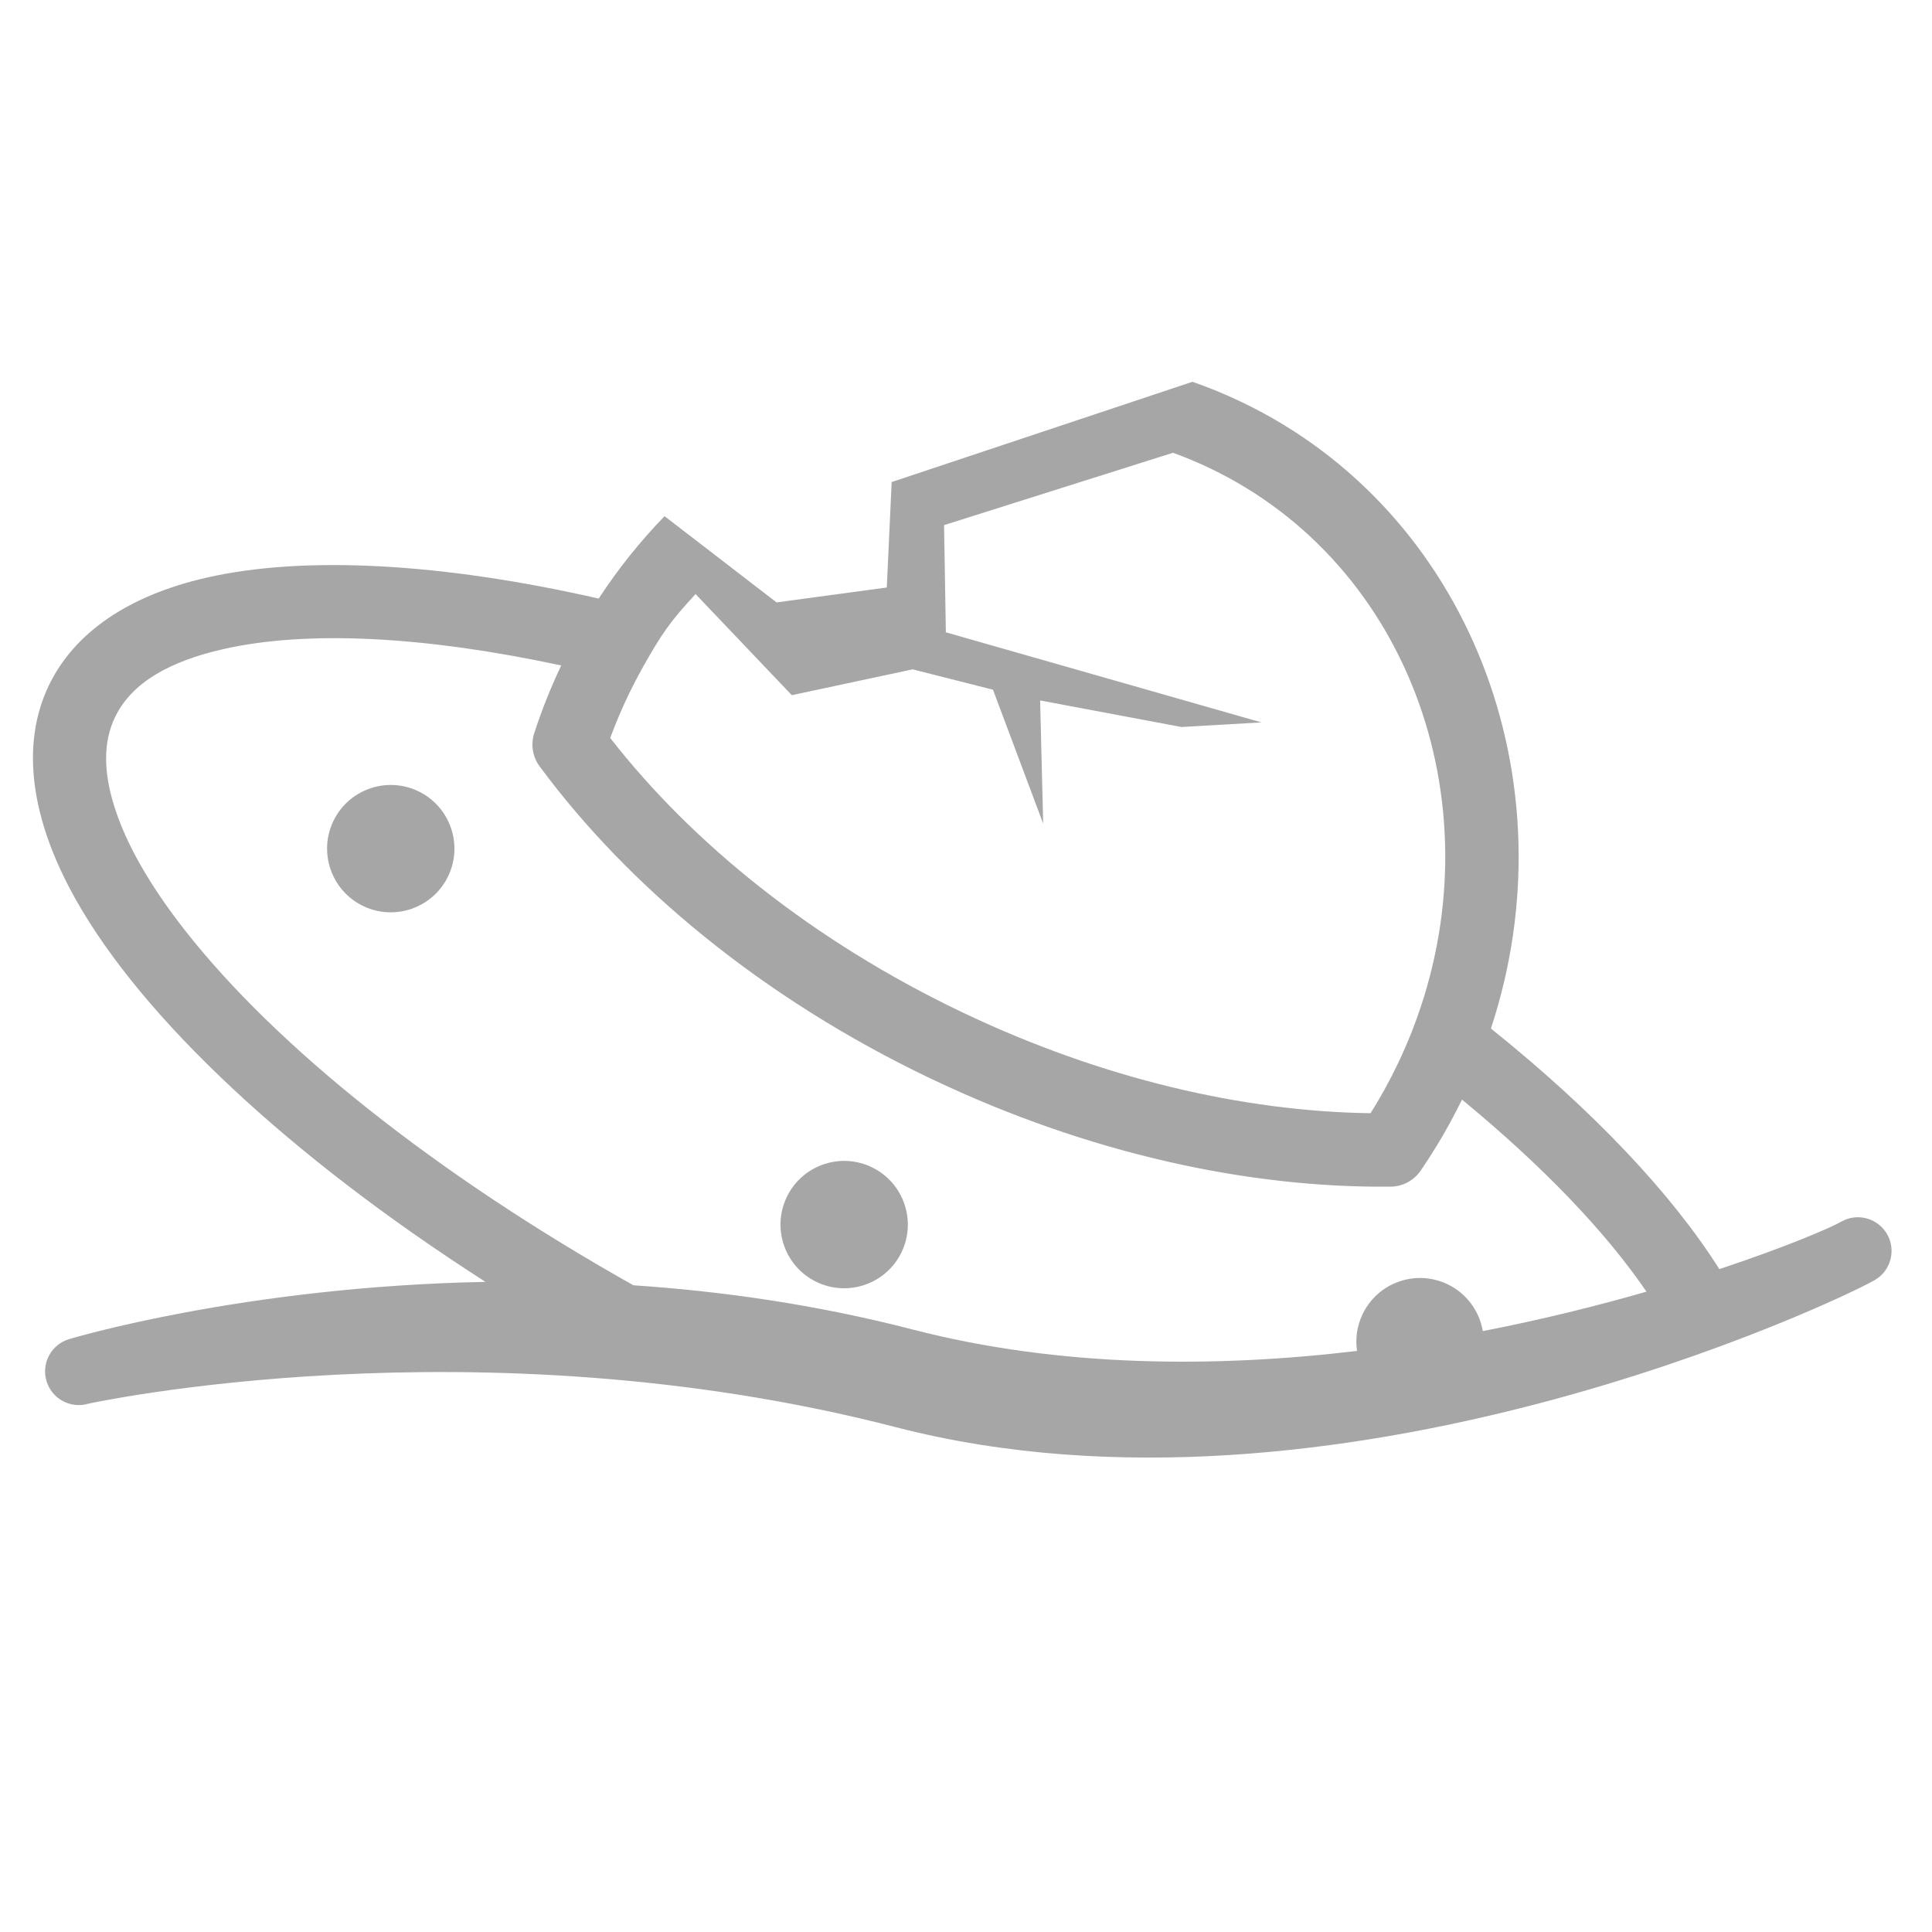 <?xml version="1.0" encoding="UTF-8" standalone="no"?>
<!DOCTYPE svg PUBLIC "-//W3C//DTD SVG 1.1//EN" "http://www.w3.org/Graphics/SVG/1.1/DTD/svg11.dtd">
<svg width="100%" height="100%" viewBox="0 0 417 417" version="1.1" xmlns="http://www.w3.org/2000/svg" xmlns:xlink="http://www.w3.org/1999/xlink" xml:space="preserve" xmlns:serif="http://www.serif.com/" style="fill-rule:evenodd;clip-rule:evenodd;stroke-linejoin:round;stroke-miterlimit:2;">
    <path id="ship" d="M104.79,276.678C52.394,277.682 14.895,289.04 14.895,289.04C11.053,290.202 8.878,294.264 10.04,298.105C11.202,301.947 15.264,304.122 19.105,302.96C19.105,302.96 102.921,284.643 193.347,308.04C288.284,332.604 397.244,280.618 404.669,276.278C408.134,274.253 409.303,269.795 407.278,266.331C405.253,262.866 400.795,261.697 397.331,263.722C395.356,264.876 385.807,269.043 371.103,273.928C360.737,257.543 343.832,239.657 321.8,222C339.422,168.551 317.12,110.31 268.014,86.788C264.515,85.112 260.964,83.652 257.375,82.404L192.456,104.047L191.404,126.808L167.608,130.022L143.441,111.411C138.227,116.781 133.452,122.722 129.22,129.195C95.134,121.428 65.549,119.906 44.614,124.672C27.67,128.53 15.984,136.584 10.524,147.982C4.484,160.592 6.464,176.662 16.451,194.328C30.841,219.784 62.369,249.497 104.79,276.678ZM355.38,278.792C346.345,265.579 332.72,251.469 315.556,237.336C313.909,240.709 312.126,243.969 310.217,247.112L308.447,249.939L306.933,252.228L306.624,252.68C305.165,254.811 302.758,256.097 300.175,256.125C269.45,256.457 234.957,248.977 201.312,233.001L200.518,232.622C164.636,215.434 135.666,191.397 116.469,165.402C114.95,163.346 114.518,160.682 115.307,158.251L115.939,156.357L116.605,154.467L117.304,152.583L118.037,150.704L118.713,149.05C119.469,147.234 120.274,145.426 121.129,143.629C91.806,137.342 66.398,135.96 48.131,140.119C36.82,142.695 28.457,147.217 24.812,154.826C22.205,160.268 22.41,166.678 24.569,173.732C27.145,182.148 32.461,191.292 39.984,200.88C59.576,225.849 93.759,253.25 136.717,277.415C155.91,278.693 176.284,281.603 196.99,286.96C228.918,295.222 262.524,295.213 292.899,291.581C292.512,288.964 292.873,286.209 294.101,283.646C297.378,276.805 305.592,273.912 312.433,277.189C316.619,279.194 319.327,283.048 320.047,287.304C333.008,284.783 344.949,281.79 355.38,278.792ZM188.141,251.919C194.982,255.196 197.875,263.41 194.599,270.251C191.322,277.092 183.108,279.985 176.267,276.708C169.426,273.432 166.532,265.217 169.809,258.377C173.086,251.536 181.3,248.642 188.141,251.919ZM304.945,222.087C323.185,174.958 304.779,121.964 261.17,101.076C258.537,99.814 255.869,98.698 253.177,97.723L203.765,113.342L204.15,136.476L272.258,155.921L255.015,156.919L224.499,151.181L225.157,177.757L214.325,148.867L196.99,144.473L170.901,150.046L150.132,128.223C144.712,134.079 142.88,136.67 138.801,143.929L138.483,144.499L137.249,146.792L136.123,149.011L135.596,150.095C134.234,152.938 133.012,155.81 131.927,158.706L131.712,159.285C149.522,182.154 175.553,203.097 207.362,218.334L208.065,218.669C237.841,232.816 268.313,239.889 295.82,240.275C297.947,236.89 299.905,233.347 301.676,229.649L302.519,227.847L303.257,226.193L304.001,224.444L304.703,222.708L304.945,222.087ZM90.278,170.775C97.119,174.052 100.012,182.266 96.735,189.107C93.459,195.948 85.244,198.841 78.403,195.564C71.563,192.287 68.669,184.073 71.946,177.232C75.223,170.391 83.437,167.498 90.278,170.775Z" style="fill:rgb(166,166,166);"/>
</svg>

